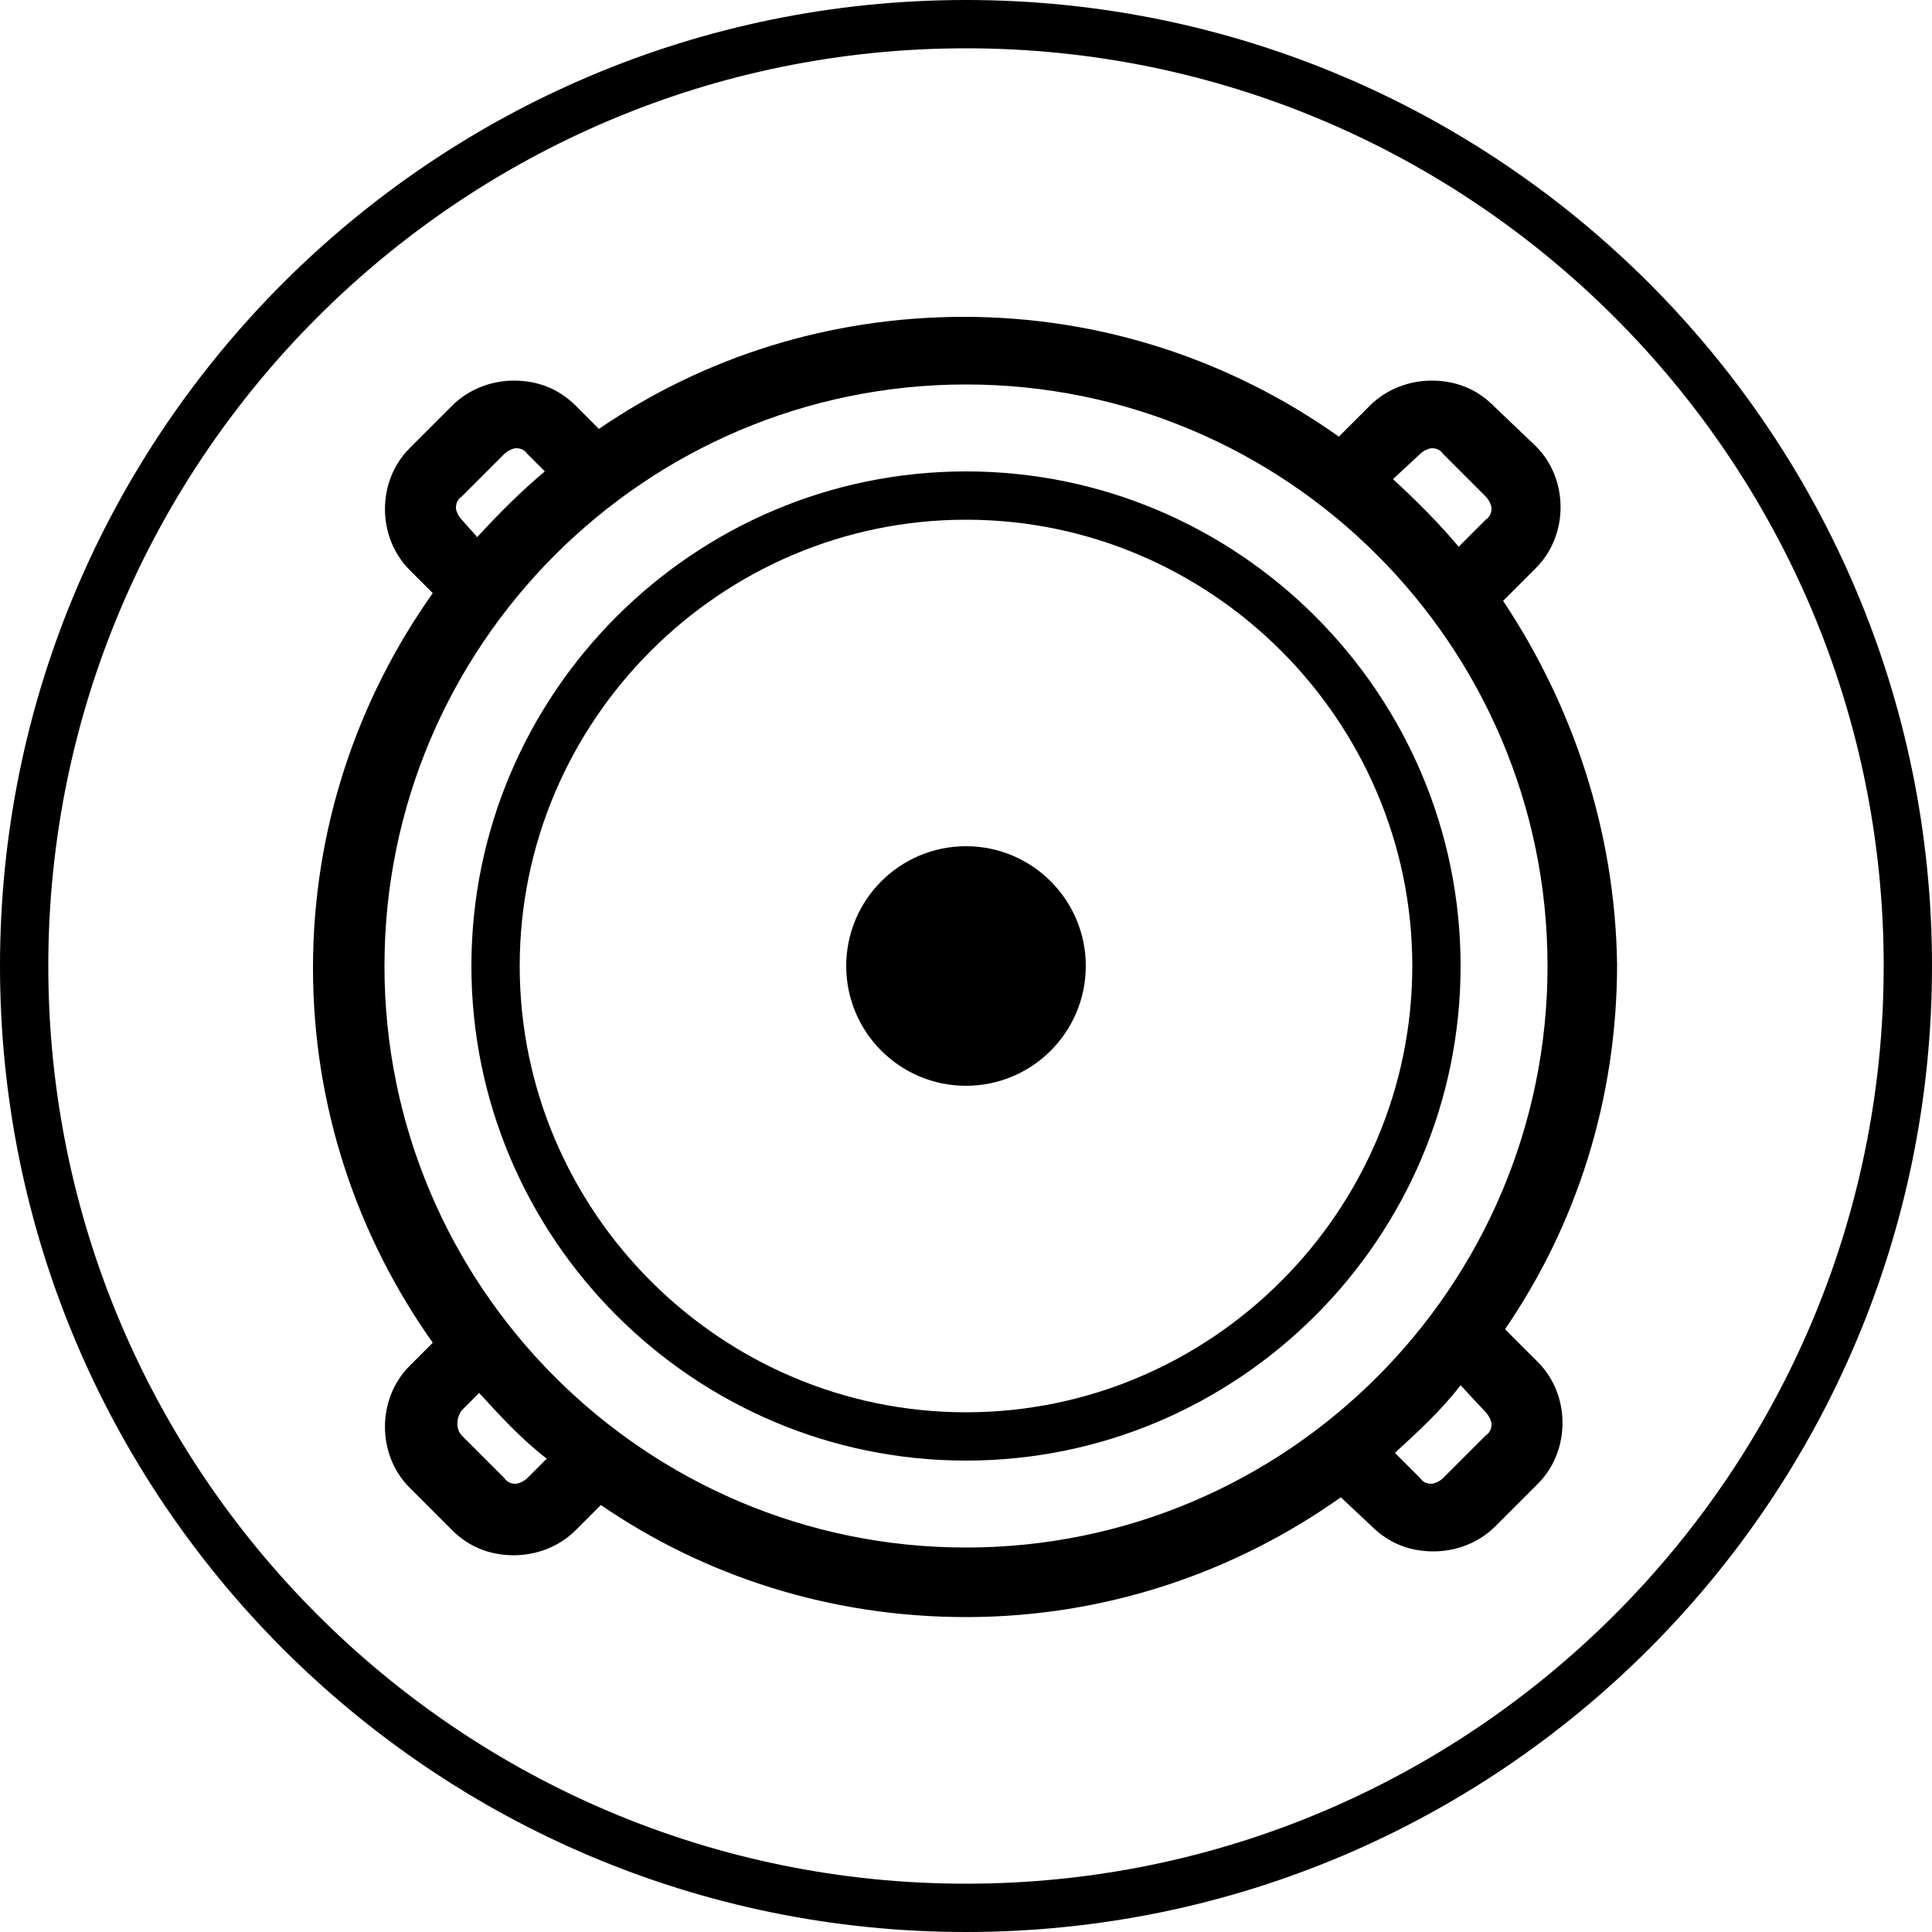 <svg xmlns="http://www.w3.org/2000/svg" viewBox="0 0 100 100">
  <path d="M50 0C22.4 0 0 22.4 0 50s22.4 50 50 50 50-22.4 50-50S77.6 0 50 0zm0 97.5C23.8 97.5 2.5 76.2 2.5 50S23.8 2.5 50 2.5 97.5 23.8 97.5 50 76.2 97.5 50 97.5z"/>
  <path d="M77.8 31.1l1.7-1.7c1.7-1.7 1.7-4.6 0-6.3L77.3 21c-.9-.9-2-1.3-3.2-1.3-1.1 0-2.3.4-3.2 1.3l-1.6 1.6c-5.5-3.9-12.2-6.2-19.4-6.2-7 0-13.5 2.1-18.9 5.8L29.8 21c-.9-.9-2-1.3-3.2-1.3-1.1 0-2.3.4-3.2 1.3l-2.2 2.2c-1.7 1.7-1.7 4.6 0 6.3l1.2 1.2c-3.9 5.5-6.2 12.2-6.2 19.4 0 7.2 2.3 13.9 6.2 19.4l-1.2 1.2c-1.7 1.7-1.7 4.6 0 6.3l2.2 2.2c.9.9 2 1.3 3.2 1.3 1.1 0 2.3-.4 3.2-1.3l1.3-1.3c5.4 3.7 11.9 5.8 18.9 5.8 7.2 0 13.9-2.3 19.4-6.2L71 79c.9.9 2 1.3 3.2 1.3 1.1 0 2.3-.4 3.2-1.3l2.2-2.2c1.7-1.7 1.7-4.6 0-6.3l-1.7-1.7c3.7-5.4 5.8-11.9 5.8-18.9-.1-6.9-2.3-13.4-5.9-18.8zm-4.3-7.6c.2-.2.5-.3.6-.3.1 0 .4 0 .6.3l2.2 2.2c.2.2.3.5.3.6 0 .1 0 .4-.3.6l-1.4 1.4c-1-1.2-2.2-2.4-3.4-3.5l1.4-1.3zm-49.6 2.2l2.2-2.2c.2-.2.5-.3.6-.3.1 0 .4 0 .6.3l.9.9c-1.2 1-2.4 2.2-3.5 3.4l-.8-.9c-.2-.2-.3-.5-.3-.6 0-.1 0-.4.3-.6zm3.4 50.8c-.2.2-.5.3-.6.3-.1 0-.4 0-.6-.3l-2.2-2.2c-.3-.3-.3-.9 0-1.3l.9-.9c1.1 1.2 2.2 2.4 3.5 3.4l-1 1zm49.6-2.2l-2.2 2.2c-.2.2-.5.3-.6.3-.1 0-.4 0-.6-.3l-1.3-1.3c1.2-1.1 2.4-2.2 3.4-3.5l1.3 1.4c.2.2.3.5.3.6 0 .1 0 .4-.3.6zM50 80.1c-16.6 0-30.1-13.5-30.1-30.1S33.4 19.9 50 19.9 80.1 33.4 80.1 50 66.6 80.1 50 80.1z"/>
  <path d="M50 24.4c-14.1 0-25.6 11.5-25.6 25.6S35.9 75.6 50 75.6 75.6 64.1 75.6 50 64.1 24.4 50 24.4zm0 48.7c-12.7 0-23.1-10.4-23.1-23.1S37.3 26.9 50 26.9 73.1 37.3 73.1 50 62.7 73.1 50 73.1z"/>
  <circle cx="50" cy="50" r="6.2"/>
</svg>